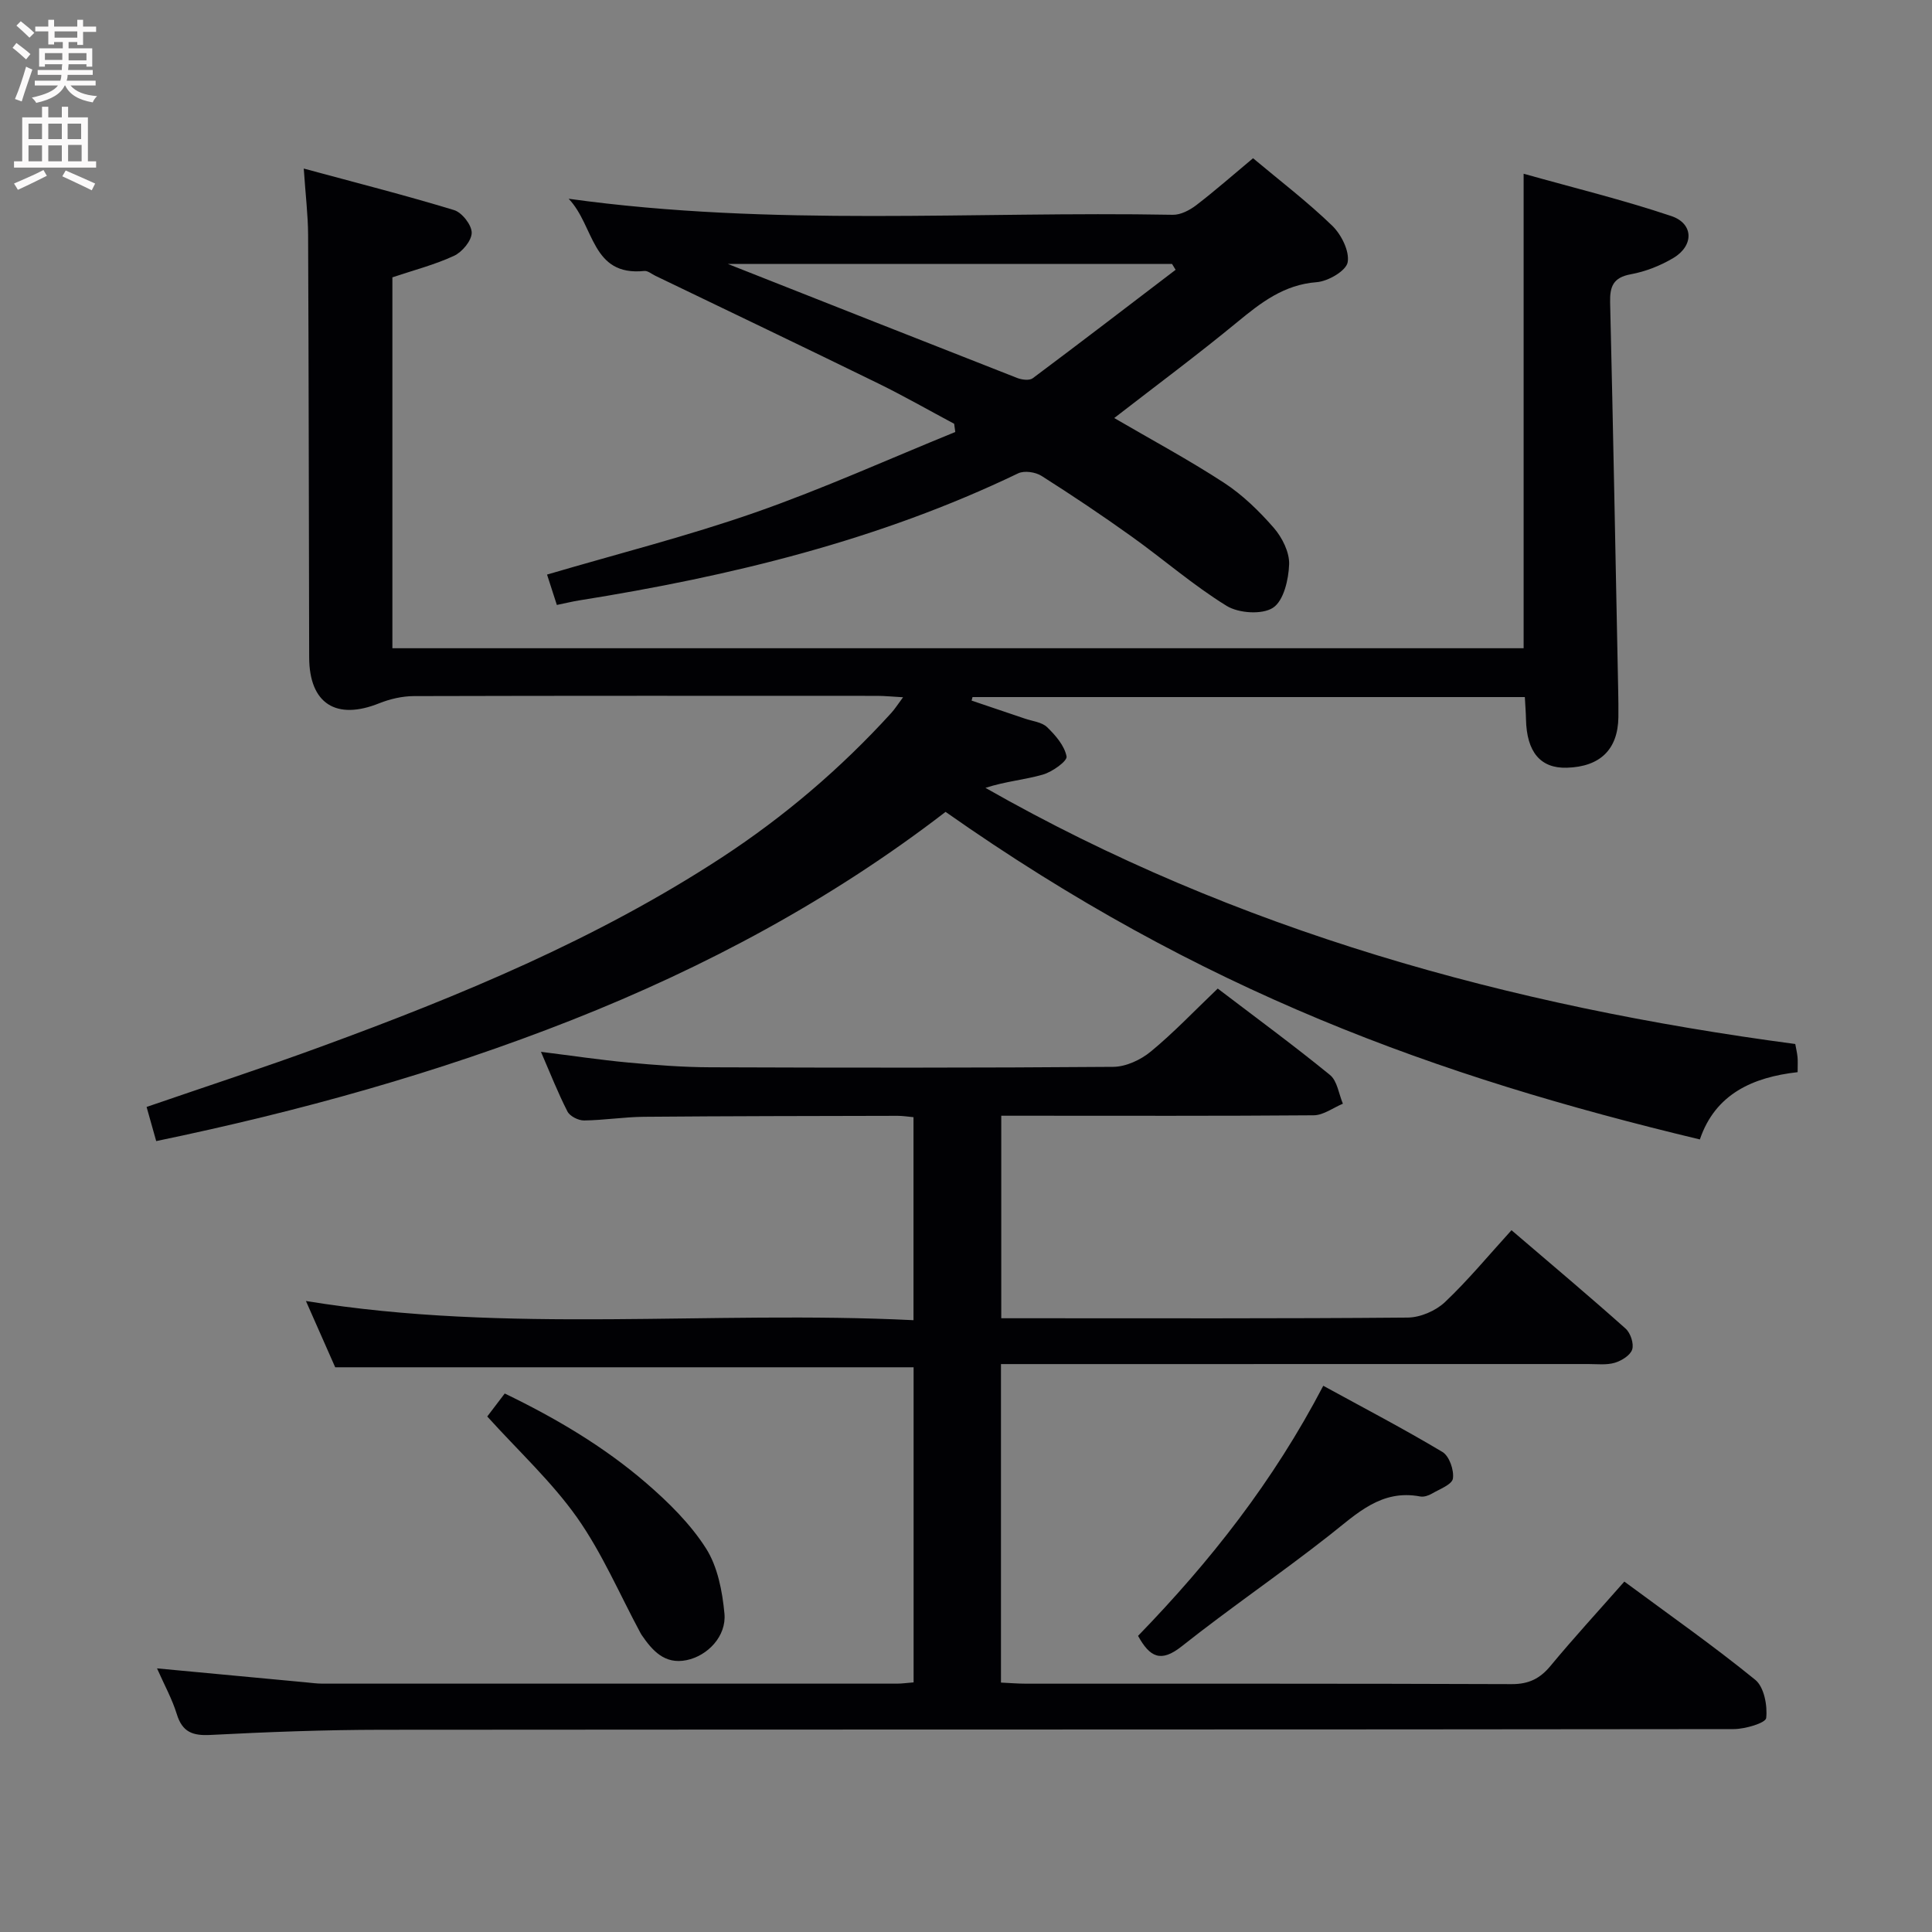 <svg enable-background="new 0 0 400 400" viewBox="0 0 400 400" xmlns="http://www.w3.org/2000/svg"><rect x="0" y="0" width="400" height="400" fill="#808080" stroke="none"/><g fill="#010104"><path d="m32.34 236.25c-.72-2.56-1.33-4.71-1.99-7.07 12.26-4.22 24.25-8.13 36.08-12.47 28.77-10.53 57.01-22.22 82.81-39.05 13.04-8.51 24.8-18.53 35.28-30.04.75-.82 1.35-1.79 2.45-3.26-2.16-.12-3.73-.28-5.3-.29-32-.01-63.99-.04-95.99.05-2.39.01-4.92.59-7.15 1.48-8.95 3.6-14.49.07-14.52-9.49-.07-29.16-.09-58.32-.22-87.49-.02-4.1-.53-8.21-.9-13.72 10.89 2.95 21.08 5.54 31.13 8.6 1.63.5 3.66 3.09 3.64 4.7-.02 1.65-1.98 3.99-3.67 4.77-4.02 1.86-8.38 2.98-12.75 4.45v76.79h234.21c0-32.56 0-64.8 0-98.24 10.35 2.91 20.6 5.41 30.57 8.76 4.66 1.56 4.71 6.14.42 8.69-2.67 1.59-5.74 2.8-8.78 3.36-3.66.67-4.38 2.51-4.3 5.85.64 26.79 1.13 53.58 1.67 80.37.04 1.83.06 3.67.04 5.5-.1 6.67-3.77 10.25-10.68 10.45-5.45.16-8.31-3.25-8.45-10.03-.03-1.45-.15-2.91-.24-4.6-38.31 0-76.33 0-114.35 0-.06.24-.13.49-.19.73 3.68 1.24 7.36 2.48 11.03 3.73 1.57.54 3.51.72 4.6 1.77 1.75 1.69 3.61 3.84 4.03 6.07.18.95-2.95 3.19-4.9 3.75-3.78 1.09-7.77 1.4-11.89 2.75 51.97 29.6 108.42 45.16 167.66 53.03.15.83.37 1.76.47 2.7.08.81.02 1.64.02 3.13-9.26 1.04-17.05 4.5-20.24 13.93-54.46-13.05-103.17-30.55-156.17-67.82-23.54 18.13-49.63 32.14-77.42 43.11-27.72 10.93-56.27 18.88-86.01 25.05z"/><path d="m32.51 345.42c10.74 1.01 20.77 1.95 30.8 2.89 1.16.11 2.31.27 3.47.27 39.66.01 79.32.01 118.98 0 .98 0 1.97-.15 3.39-.26 0-21.79 0-43.48 0-65.24-39.79 0-79.5 0-119.75 0-1.79-4.05-3.86-8.73-6.06-13.72 41.91 6.84 83.7 1.9 125.79 3.97 0-14.32 0-28.02 0-42.03-1.09-.1-2.2-.28-3.31-.28-17.5.04-34.99.05-52.49.2-4.14.04-8.28.71-12.42.76-1.17.01-2.92-.88-3.42-1.85-1.96-3.82-3.53-7.83-5.49-12.36 6.4.8 12.22 1.67 18.08 2.22 5.62.52 11.28.96 16.92.98 27.83.1 55.66.13 83.48-.09 2.63-.02 5.69-1.44 7.77-3.16 4.74-3.9 8.99-8.39 13.87-13.05 7.83 5.97 15.7 11.74 23.25 17.9 1.5 1.23 1.81 3.92 2.66 5.94-2.01.84-4.02 2.38-6.04 2.4-19.66.16-39.33.09-58.99.09-1.8 0-3.6 0-5.7 0v41.93h5.17c26.33 0 52.66.09 78.98-.14 2.61-.02 5.79-1.39 7.7-3.19 4.82-4.56 9.07-9.72 13.79-14.9 8.59 7.35 16.2 13.75 23.62 20.37 1.02.91 1.75 3.11 1.37 4.32s-2.2 2.34-3.62 2.76c-1.7.5-3.63.26-5.46.26-38.49.01-76.98.01-115.48.01-1.97 0-3.93 0-6.13 0v65.94c1.74.08 3.5.23 5.26.23 33.49.01 66.99-.04 100.48.09 3.53.01 5.85-1.13 8.05-3.79 4.77-5.76 9.84-11.27 15.27-17.44 9.2 6.81 18.41 13.26 27.11 20.34 1.82 1.48 2.55 5.32 2.26 7.91-.12 1.03-4.34 2.28-6.7 2.29-93.31.12-186.63.06-279.94.14-11.81.01-23.63.46-35.42 1.07-3.73.2-5.86-.58-7.01-4.32-.97-3.15-2.6-6.08-4.09-9.46z"/><path d="m230.69 86.55c7.64 4.46 15.39 8.62 22.74 13.41 3.84 2.51 7.27 5.85 10.29 9.32 1.74 2 3.27 5.05 3.18 7.56-.11 3.15-1.13 7.55-3.34 8.99-2.24 1.47-7.11 1.14-9.6-.39-6.9-4.25-13.09-9.66-19.71-14.39-6.08-4.35-12.3-8.52-18.61-12.52-1.26-.8-3.57-1.14-4.84-.53-28.86 13.88-59.56 21.31-90.97 26.32-1.3.21-2.59.53-4.54.93-.71-2.18-1.38-4.28-2.03-6.29 14.63-4.31 29.1-7.96 43.14-12.87 14.02-4.9 27.61-11.05 41.38-16.65-.08-.57-.15-1.14-.23-1.7-5.21-2.78-10.35-5.72-15.65-8.32-15.37-7.52-30.81-14.9-46.23-22.33-.75-.36-1.55-1.06-2.26-.99-11.03 1.14-10.29-9.33-15.68-14.95 42.27 5.86 83.74 2.55 125.1 3.32 1.61.03 3.48-.95 4.83-1.98 3.95-3.03 7.69-6.33 11.77-9.73 5.57 4.67 11.26 9.01 16.37 13.95 1.9 1.83 3.63 5.28 3.22 7.59-.32 1.77-4.05 3.94-6.41 4.12-6.82.52-11.57 4.25-16.51 8.32-8.23 6.77-16.78 13.12-25.41 19.81zm12.71-30.69c-.25-.4-.5-.81-.74-1.21-30.45 0-60.89 0-91.96 0 20.43 8.07 40.16 15.87 59.91 23.61.96.37 2.52.57 3.21.05 9.92-7.41 19.74-14.95 29.58-22.45z"/><path d="m235.62 338.69c14.96-15.43 27.98-31.94 38.35-51.78 8.36 4.58 16.66 8.91 24.68 13.71 1.41.84 2.42 3.76 2.16 5.5-.19 1.25-2.77 2.19-4.37 3.13-.69.4-1.65.72-2.39.58-8.09-1.54-13.13 3.57-18.77 8-10.04 7.9-20.63 15.1-30.64 23.04-4.3 3.4-6.57 2.25-9.02-2.18z"/><path d="m100.88 293.27c1.11-1.46 2.2-2.9 3.62-4.76 10.54 5.09 20.5 10.96 29.29 18.54 4.61 3.98 9.13 8.43 12.37 13.51 2.43 3.81 3.4 8.91 3.83 13.54.43 4.65-3.48 8.73-7.86 9.62-4.53.92-7.06-1.97-9.3-5.24-.09-.14-.17-.28-.25-.43-4.31-8.01-7.92-16.51-13.12-23.88-5.25-7.41-12.07-13.7-18.58-20.9z"/></g><path d="m2.6 9.9.8-1c.9.7 1.9 1.4 2.9 2.3l-.9 1.1c-1.1-1-2-1.8-2.8-2.4zm.5 10.6c.9-2.1 1.6-4.3 2.3-6.7.4.2.8.4 1.3.6-.7 2.1-1.5 4.3-2.2 6.6zm.3-15.2.9-.9c1 .8 2 1.6 2.8 2.4l-1 1c-.9-.9-1.8-1.7-2.7-2.5zm12.6-1.2h1.2v1.4h2.7v1.1h-2.7v2.7h-1.2v-.6h-1.8v1.3h4.9v3.8h-1.2v-.5h-3.7c0 .4-.1.9-.1 1.2h5.1v1h-5.2c0 .5-.1.9-.2 1.2h6v1h-5.2c1.1 1.3 2.9 2 5.5 2.2-.4.4-.7.8-.9 1.3-2.9-.5-4.8-1.6-5.7-3.5h-.1c-.8 1.7-2.7 2.9-5.9 3.6-.2-.4-.6-.8-.9-1.1 2.8-.6 4.6-1.4 5.4-2.5h-4.8v-1h5.3c.1-.3.2-.7.2-1.2h-4.9v-1h5c0-.4 0-.8.1-1.2h-3.6v.5h-1.2v-3.8h4.9v-1.3h-1.8v.5h-1.2v-2.7h-2.7v-1h2.7v-1.4h1.2v1.4h4.8zm-6.7 8.3h3.6c0-.4 0-.9 0-1.4h-3.6zm1.9-4.6h4.8v-1.3h-4.7v1.3zm6.7 3.2h-3.7v1.5h3.7z" fill="#fbfafa"/><path d="m8.7 22.1h1.3v2.2h2.8v-2.2h1.3v2.2h4.1v9.1h1.7v1.3h-17v-1.3h1.7v-9.1h4.1zm.3 13.1.7 1.2c-1.8.9-3.8 1.9-6 2.9-.2-.4-.5-.8-.8-1.3 2.3-1 4.4-1.9 6.1-2.8zm-3.1-6.4h2.8v-3.2h-2.8zm0 4.6h2.8v-3.3h-2.8zm4.1-4.6h2.8v-3.2h-2.8zm0 4.6h2.8v-3.3h-2.8zm3.6 1.9c2.1.9 4.1 1.8 6.1 2.7l-.7 1.4c-2.2-1.1-4.2-2-6.1-2.9zm3.2-9.7h-2.8v3.2h2.8zm-2.7 7.8h2.8v-3.4h-2.8z" fill="#fbfafa"/></svg>